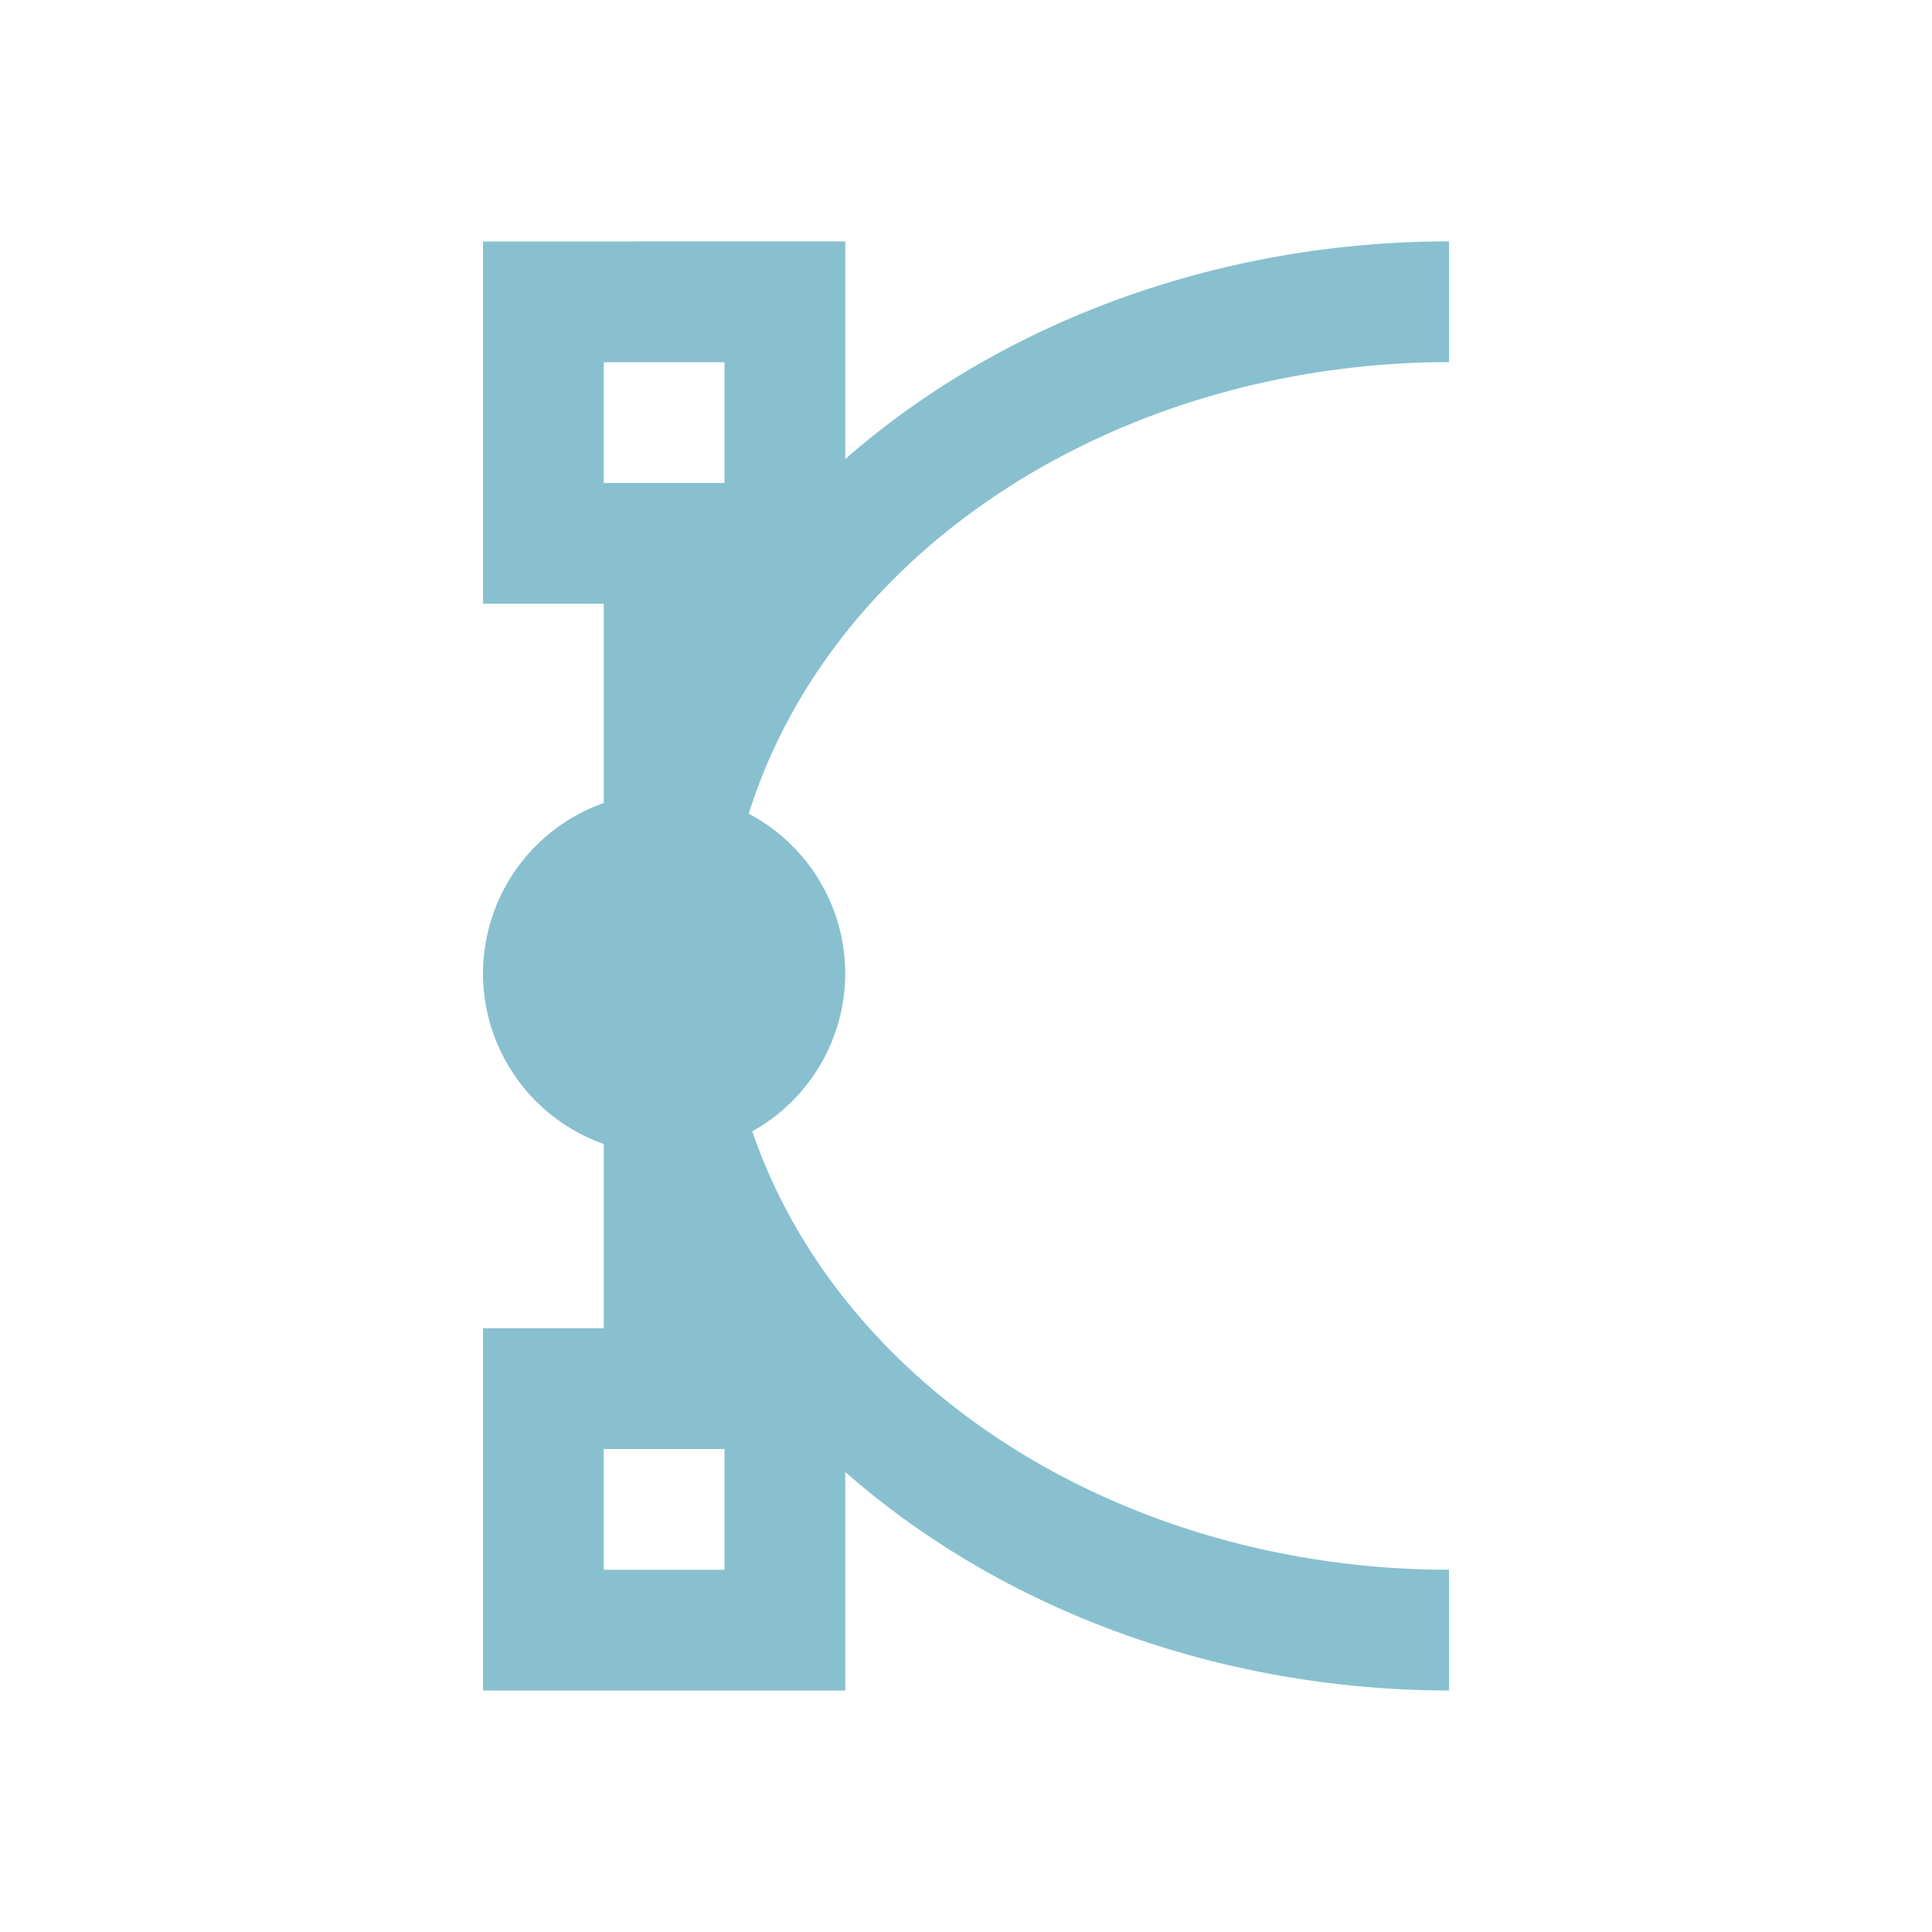 <svg width="16" height="16" xmlns="http://www.w3.org/2000/svg">
 <path d="M4 2v3h1v1.65a1.5 1.5 0 0 0-1 1.412 1.5 1.5 0 0 0 1 1.412V11H4v3h3V12.19A7 6 0 0 0 12 14v-1a6 5 0 0 1-5.77-3.631A1.5 1.5 0 0 0 7 8.061a1.5 1.5 0 0 0-.799-1.322A6 5 0 0 1 12 2.999v-1a7 6 0 0 0-5 1.803V1.999zm1 1h1v1H5zm0 9h1v1H5z" color="#4d4d4d" fill="#88c0d0" fill-rule="evenodd"/>
</svg>

